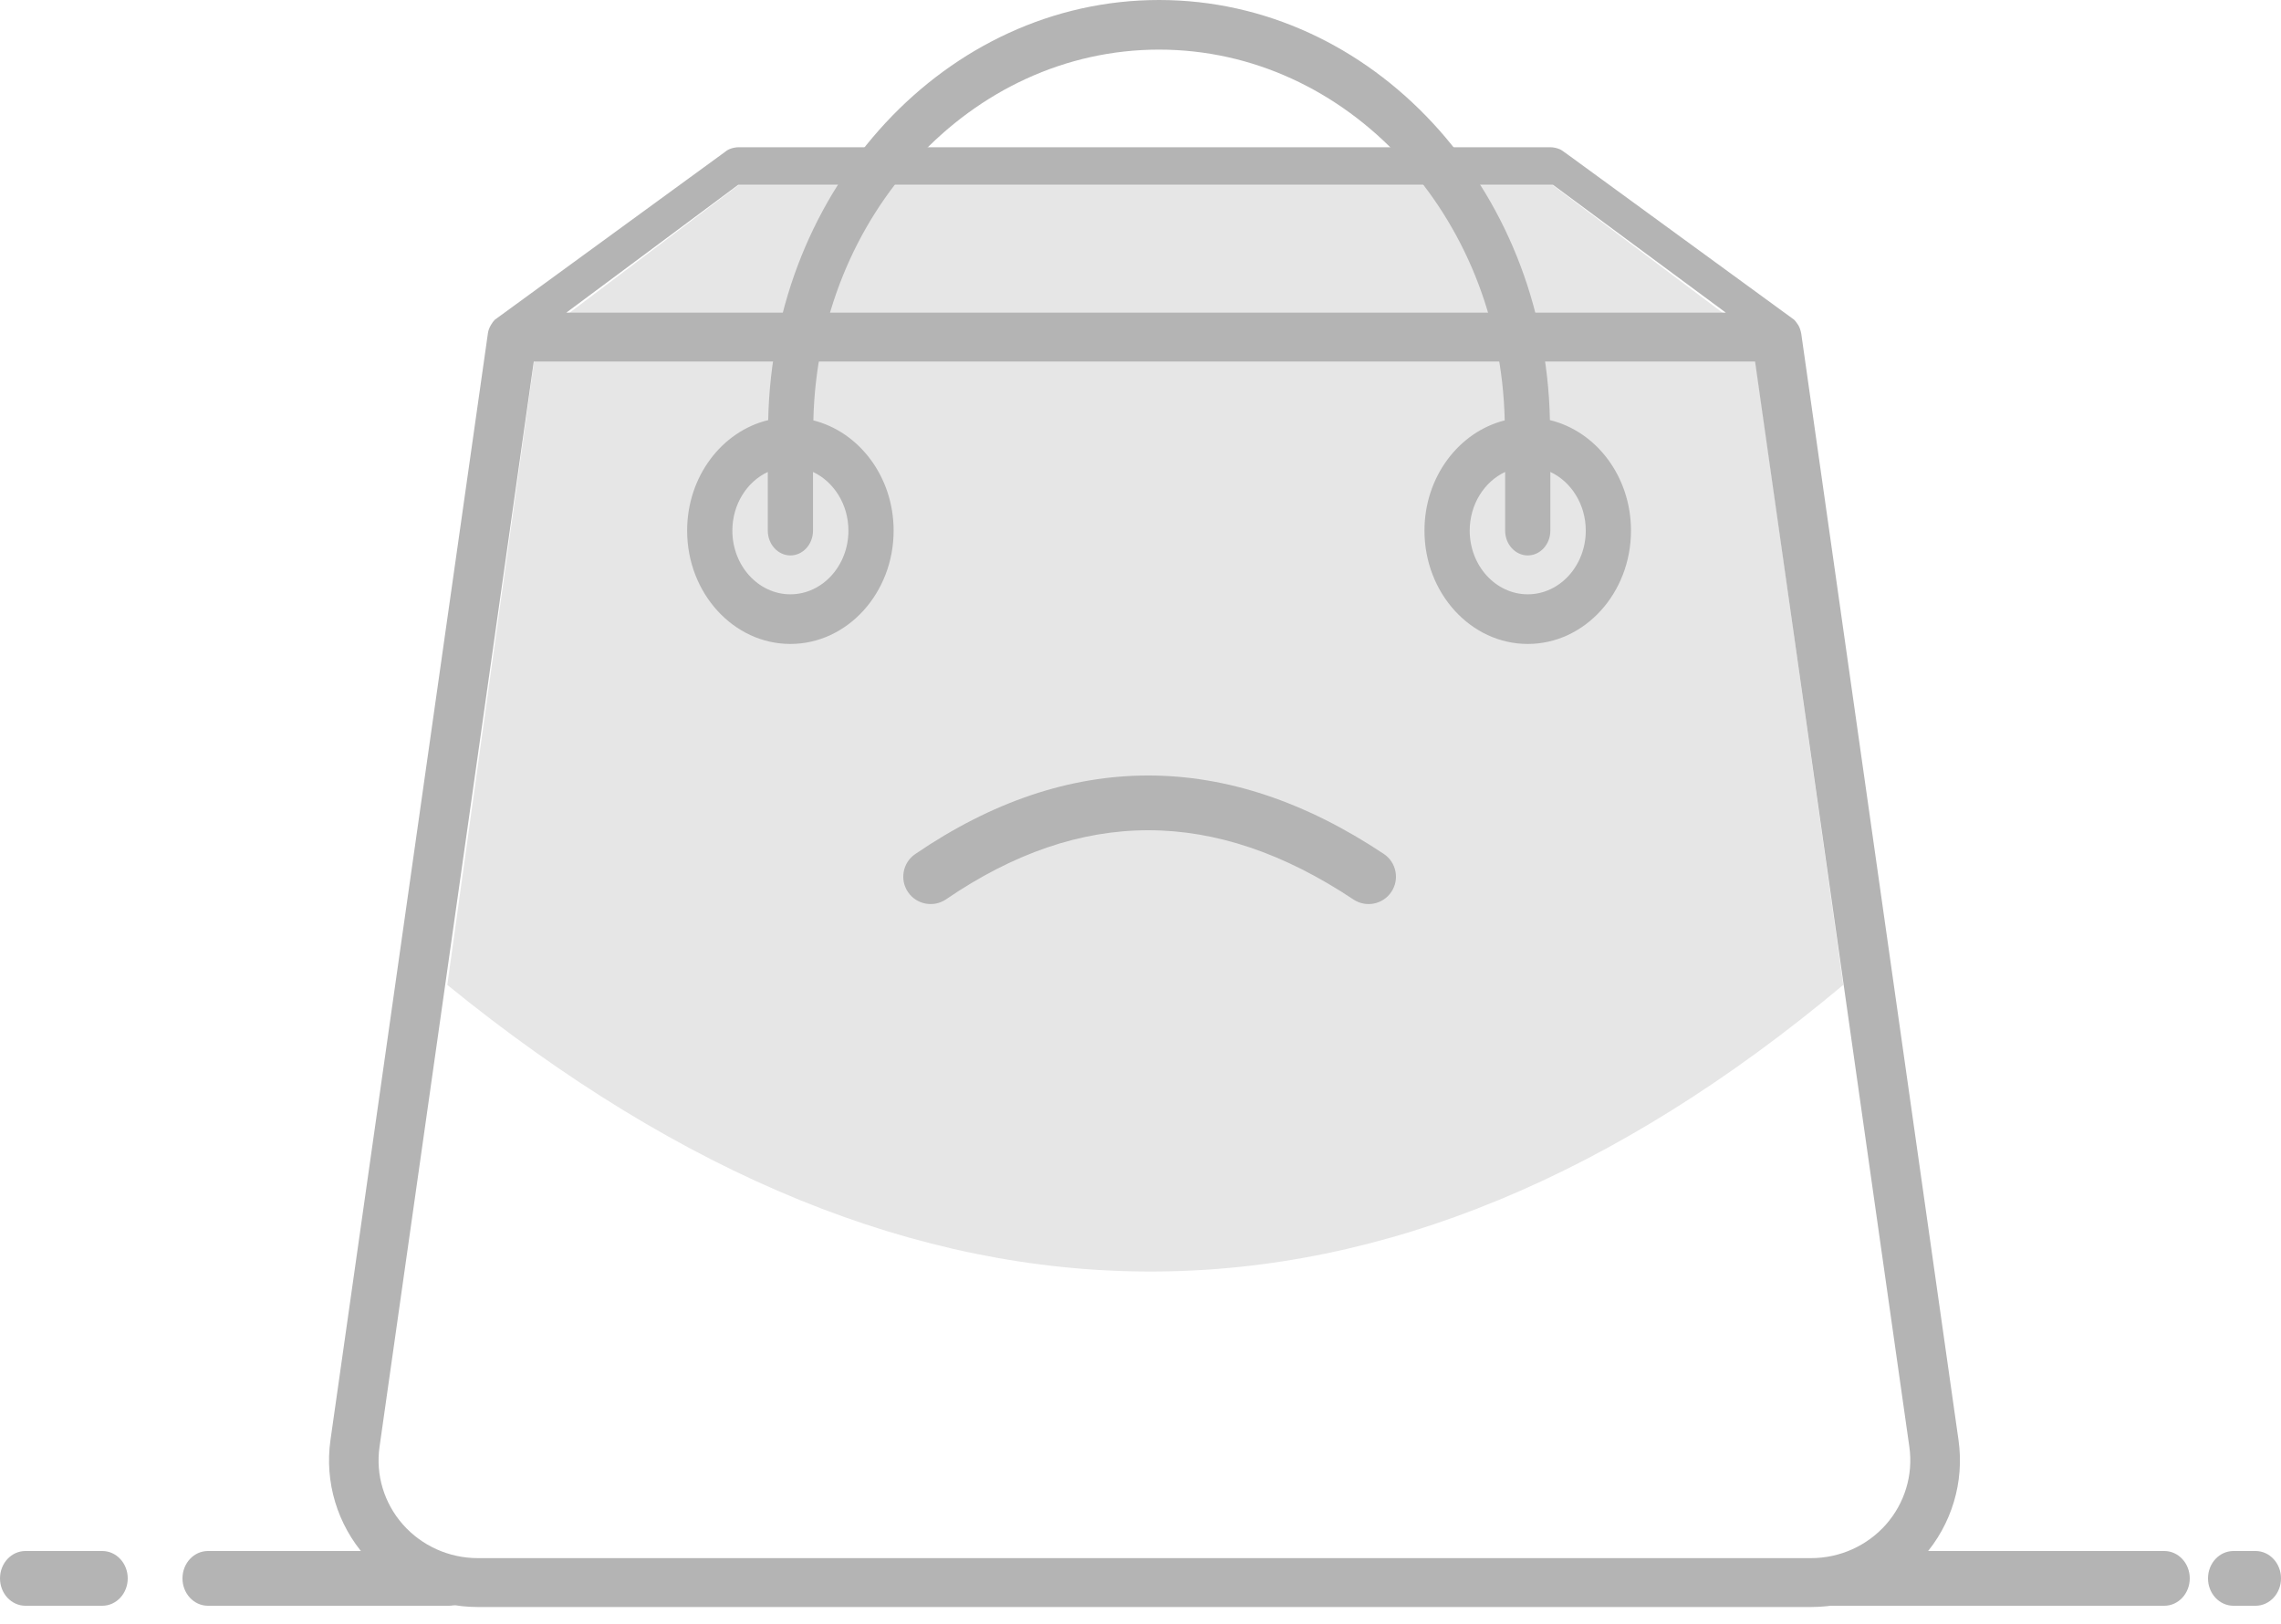 <?xml version="1.0" encoding="UTF-8"?>
<svg width="125px" height="89px" viewBox="0 0 125 89" version="1.1" xmlns="http://www.w3.org/2000/svg" xmlns:xlink="http://www.w3.org/1999/xlink">
    <!-- Generator: sketchtool 51.2 (57519) - http://www.bohemiancoding.com/sketch -->
    <title>93F7AF15-1C37-4B4F-BC84-B8E008732C02</title>
    <desc>Created with sketchtool.</desc>
    <defs></defs>
    <g id="Keranjang" stroke="none" stroke-width="1" fill="none" fill-rule="evenodd">
        <g id="Keranjang-Kosong" transform="translate(-117, -160)">
            <g id="ic-keranjang-kosong" transform="translate(117, 160)">
                <path d="M12.978,88 C12.208,88 10,87.328 10,86.5 C10,85.672 10.624,85 11.393,85 L24.607,85 C25.376,85 26,85.672 26,86.5 C26,87.328 25.376,88 24.607,88 L12.978,88 Z" id="Line" fill="#B4B4B4" fill-rule="nonzero" transform="translate(18, 86.5) rotate(-180) translate(-18, -86.5) "></path>
                <path d="M1.393,88 C0.624,88 1.27897692e-13,87.328 1.27897692e-13,86.5 C1.27897692e-13,85.672 0.624,85 1.393,85 L5.607,85 C6.376,85 7,85.672 7,86.5 C7,87.328 6.376,88 5.607,88 L1.393,88 Z" id="Line" fill="#B4B4B4" fill-rule="nonzero" transform="translate(3.5, 86.5) rotate(-180) translate(-3.5, -86.5) "></path>
                <path d="M100.393,88 C99.624,88 99,87.328 99,86.5 C99,85.672 101.553,85 102.322,85 L118.607,85 C119.376,85 120,85.672 120,86.5 C120,87.328 119.376,88 118.607,88 L100.393,88 Z" id="Line" fill="#B4B4B4" fill-rule="nonzero"></path>
                <path d="M122.393,88 C121.624,88 121,87.328 121,86.5 C121,85.672 121.624,85 122.393,85 L123.607,85 C124.376,85 125,85.672 125,86.5 C125,87.328 124.376,88 123.607,88 L122.393,88 Z" id="Line" fill="#B4B4B4" fill-rule="nonzero"></path>
                <path d="M29.284,19.698 L96.185,19.698 L101.011,53.977 C88.515,64.448 75.861,69.684 63.049,69.684 C50.238,69.684 37.392,64.448 24.513,53.977 L29.284,19.698 Z" id="Path" fill="#E6E6E6"></path>
                <polygon id="Path" fill="#E6E6E6" points="31.034 17.272 40.453 10.16 85.103 10.16 94.576 17.272"></polygon>
                <path d="M107.327,78.917 L98.71,18.288 C98.674,18.108 98.631,17.967 98.557,17.835 C98.46,17.69 98.4,17.6 98.318,17.521 L85.902,8.462 C85.673,8.299 85.578,8.22 85.465,8.174 C85.301,8.106 85.124,8.069 84.941,8.069 L40.494,8.069 C40.313,8.069 40.136,8.106 39.972,8.174 C39.857,8.22 39.764,8.299 39.667,8.372 C39.64,8.394 35.457,11.444 27.119,17.521 C27.038,17.6 26.977,17.69 26.919,17.784 C26.808,17.965 26.763,18.106 26.739,18.255 C26.737,18.263 23.861,38.484 18.11,78.917 C17.782,81.223 18.482,83.548 20.033,85.305 C21.583,87.062 23.826,88.069 26.189,88.069 L99.25,88.069 C101.612,88.069 103.856,87.062 105.407,85.305 C106.955,83.548 107.655,81.223 107.327,78.917 Z M31.034,17.134 L40.453,10.129 L85.103,10.129 L94.576,17.134 L31.034,17.134 Z M103.352,83.548 C102.318,84.718 100.821,85.39 99.246,85.39 L26.186,85.39 C24.61,85.39 23.115,84.718 22.08,83.548 C21.046,82.376 20.579,80.825 20.799,79.288 L29.252,19.814 L96.179,19.814 L104.633,79.288 C104.852,80.825 104.385,82.376 103.352,83.548 Z" id="Shape" fill="#B4B4B4" fill-rule="nonzero"></path>
                <path d="M83.722,0 C80.602,0 78.062,2.786 78.062,6.21 C78.062,9.158 79.947,11.619 82.459,12.252 C82.215,23.497 73.821,32.571 63.516,32.571 C53.212,32.571 44.818,23.497 44.573,12.252 C47.086,11.619 48.971,9.158 48.971,6.21 C48.971,2.786 46.431,0 43.313,0 C40.195,0 37.655,2.786 37.655,6.21 C37.655,9.176 39.562,11.655 42.098,12.267 C42.351,25.008 51.853,35.29 63.518,35.29 C75.183,35.29 84.685,25.008 84.936,12.267 C87.474,11.655 89.379,9.176 89.379,6.21 C89.379,2.786 86.841,0 83.722,0 Z M40.134,6.21 C40.134,4.286 41.56,2.72 43.313,2.72 C45.067,2.72 46.494,4.286 46.494,6.21 C46.494,7.651 45.693,8.891 44.553,9.426 L44.553,6.21 C44.553,5.46 43.998,4.851 43.315,4.851 C42.631,4.851 42.076,5.46 42.076,6.21 L42.076,9.426 C40.934,8.893 40.134,7.653 40.134,6.21 Z M84.96,9.426 L84.96,6.21 C84.96,5.46 84.405,4.851 83.722,4.851 C83.038,4.851 82.483,5.46 82.483,6.21 L82.483,9.426 C81.343,8.893 80.541,7.653 80.541,6.21 C80.541,4.286 81.967,2.72 83.722,2.72 C85.474,2.72 86.901,4.286 86.901,6.21 C86.901,7.653 86.1,8.893 84.96,9.426 Z" id="Shape" fill="#B4B4B4" fill-rule="nonzero" transform="translate(63.517, 17.645) scale(1, -1) translate(-63.517, -17.645) "></path>
                <path d="M51.846,49.284 C51.162,49.751 50.228,49.575 49.761,48.891 C49.294,48.207 49.47,47.273 50.154,46.806 C58.562,41.066 67.226,41.066 75.831,46.796 C76.521,47.256 76.708,48.187 76.249,48.876 C75.789,49.566 74.858,49.753 74.169,49.294 C66.575,44.237 59.238,44.237 51.846,49.284 Z" id="Path" fill="#B4B4B4" fill-rule="nonzero"></path>
            </g>
        </g>
    </g>
</svg>